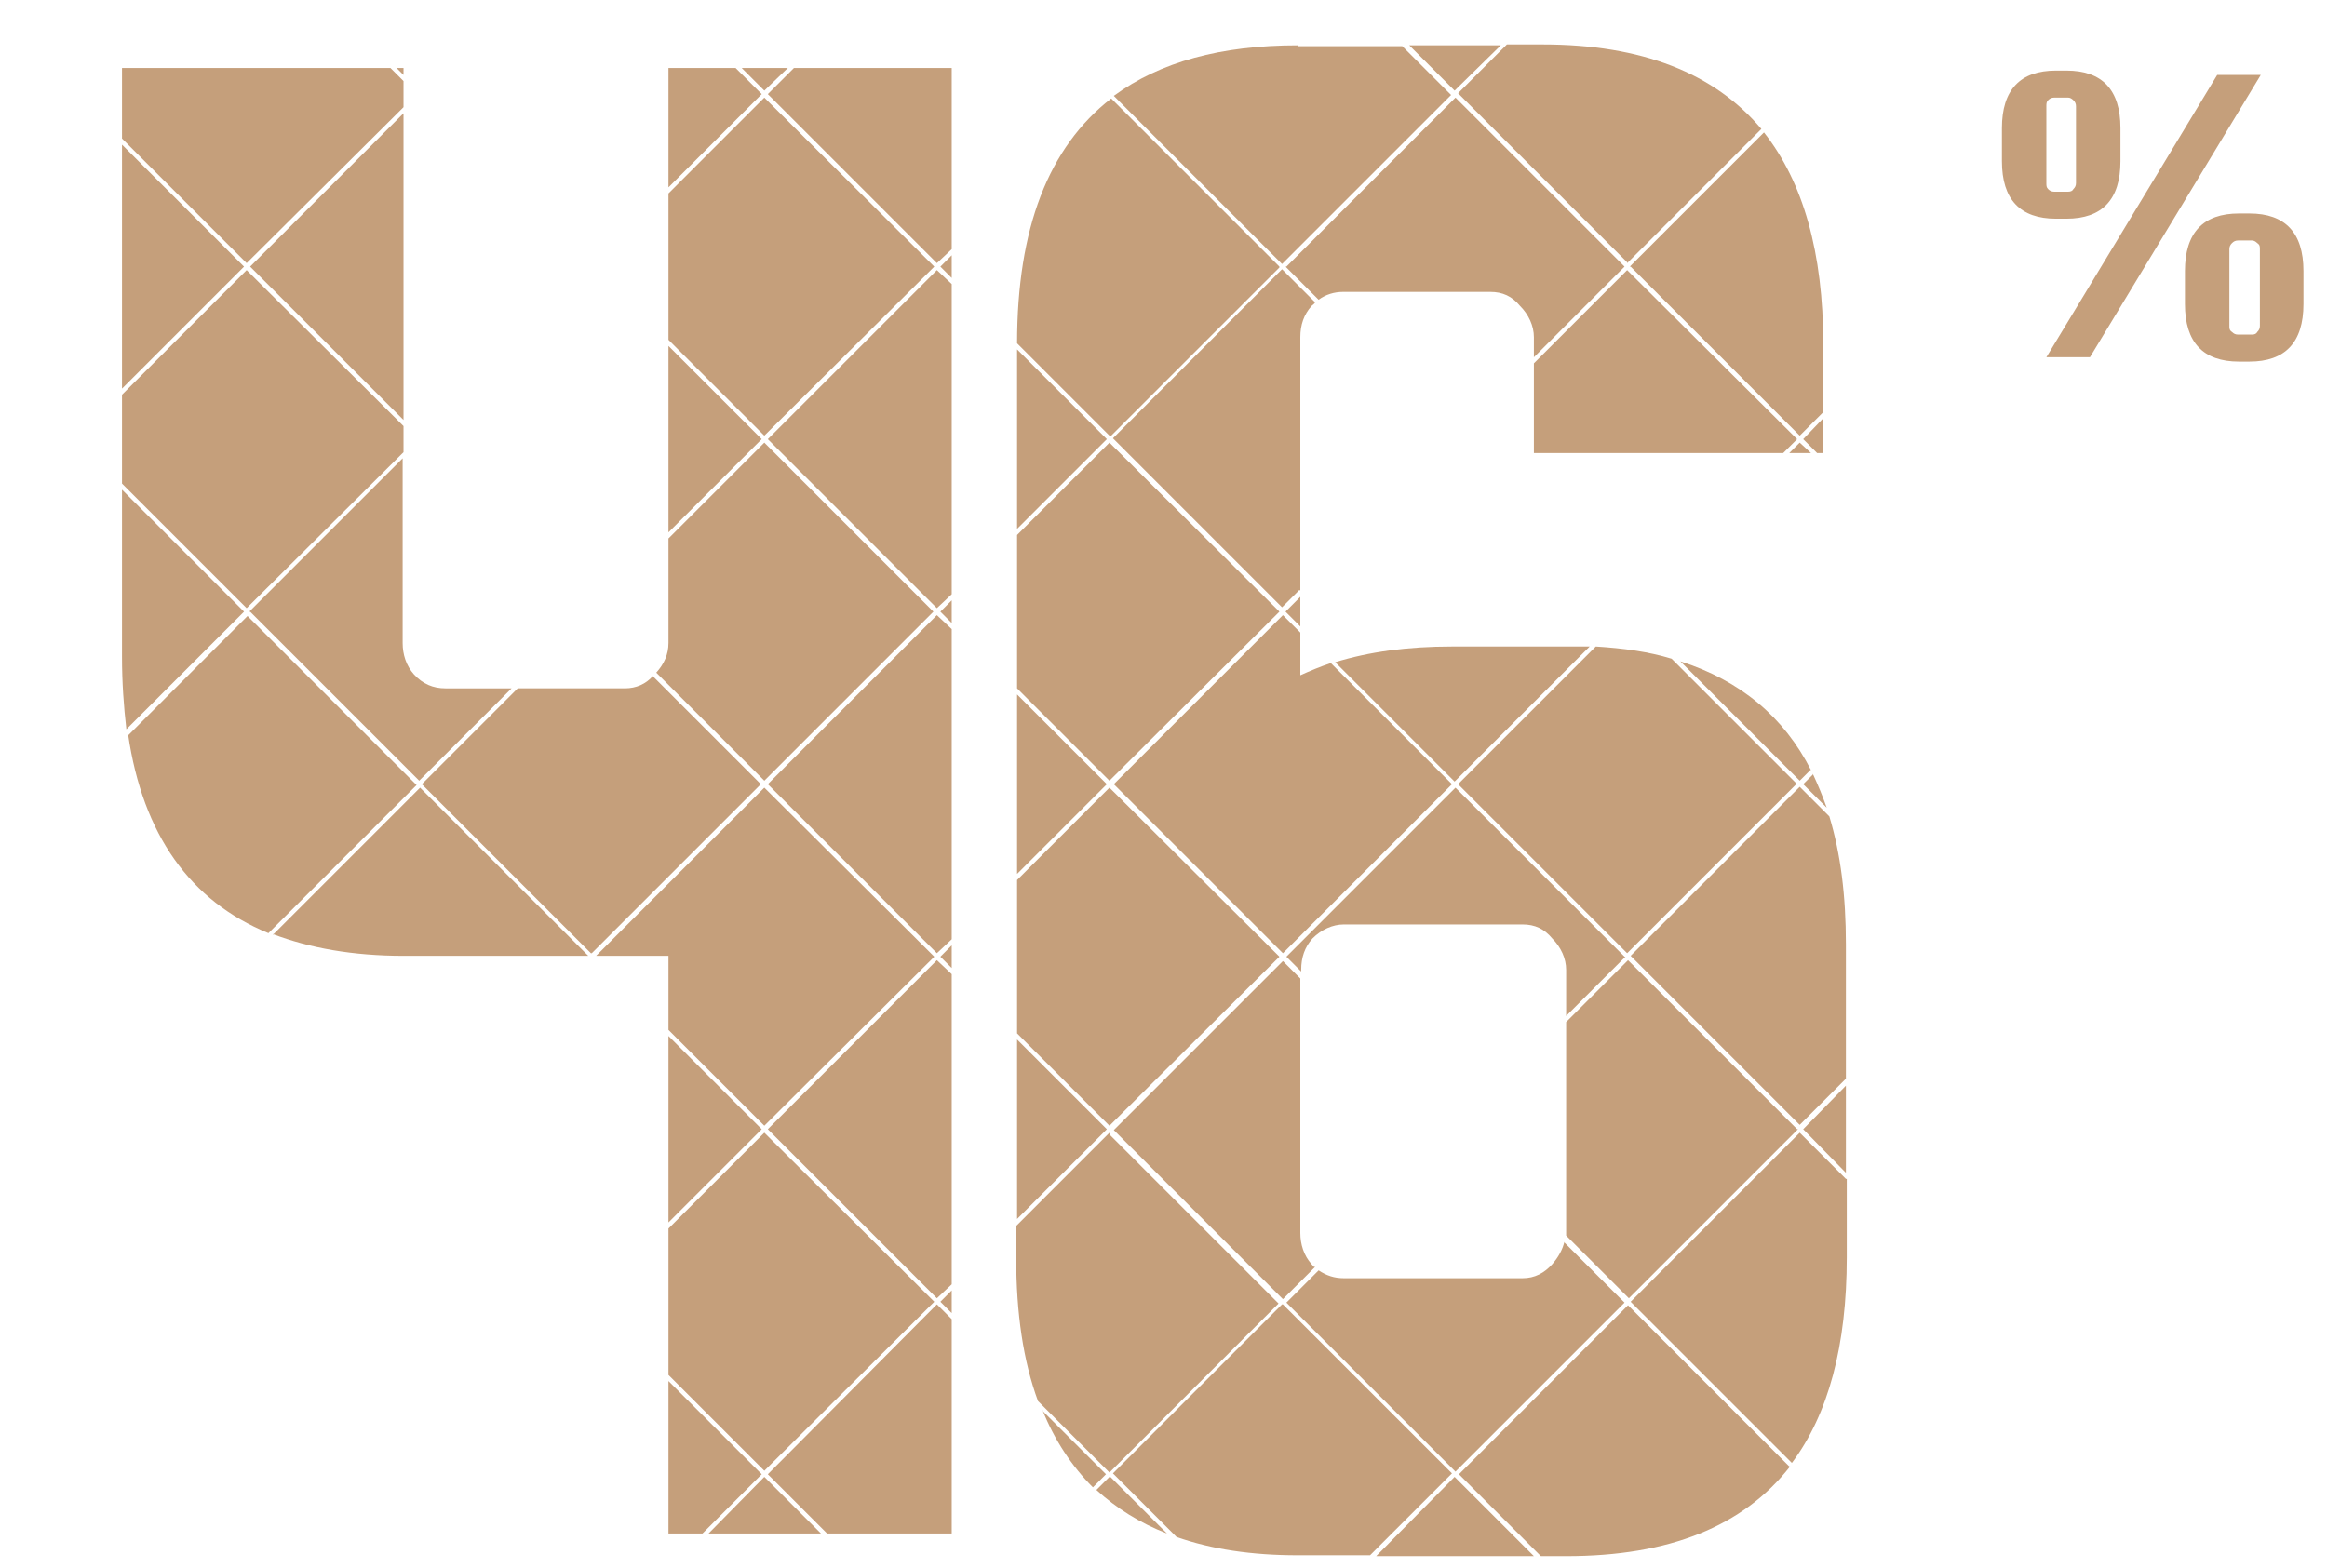 <?xml version="1.0" encoding="UTF-8"?>
<svg xmlns="http://www.w3.org/2000/svg" version="1.1" viewBox="0 0 267 180">
  <defs>
    <style>
      .cls-1 {
        fill: none;
      }

      .cls-2 {
        fill: #c59f7b;
      }
    </style>
  </defs>
  <!-- Generator: Adobe Illustrator 28.7.1, SVG Export Plug-In . SVG Version: 1.2.0 Build 142)  -->
  <g>
    <g id="Layer_1">
      <rect class="cls-1" x=".5" width="266" height="180"/>
      <path class="cls-2" d="M254.4,8.6h5l-19.6,32.4h-5l19.6-32.4ZM237.1,25.1h-1.2c-4.1,0-6.2-2.2-6.2-6.6v-3.8c0-4.4,2.1-6.6,6.2-6.6h1.2c4.1,0,6.2,2.2,6.2,6.6v3.8c0,4.4-2.1,6.6-6.2,6.6ZM234.8,21c0,.3,0,.5.2.7.2.2.4.3.7.3h1.6c.3,0,.5-.1.6-.3.2-.2.3-.4.3-.7v-8.8c0-.3-.1-.5-.3-.7-.2-.2-.4-.3-.6-.3h-1.6c-.3,0-.5.1-.7.3-.2.2-.2.4-.2.7v8.8ZM258.1,24.5c4.1,0,6.2,2.2,6.2,6.6v3.8c0,4.4-2.1,6.6-6.2,6.6h-1.2c-4.1,0-6.2-2.2-6.2-6.6v-3.8c0-4.4,2.1-6.6,6.2-6.6h1.2ZM259.3,37.4v-8.8c0-.3,0-.5-.3-.7-.2-.2-.4-.3-.6-.3h-1.6c-.3,0-.5.1-.7.3-.2.2-.3.4-.3.7v8.8c0,.3,0,.5.3.7.2.2.4.3.7.3h1.6c.3,0,.5-.1.6-.3.2-.2.3-.4.3-.7Z"/>
      <g>
        <path class="cls-2" d="M31.3,107.2c4.2,1.6,9.2,2.5,15,2.5h21.2l-19.3-19.3-16.9,16.9Z"/>
        <path class="cls-2" d="M76.7,61.8v12c0,1.3-.5,2.4-1.4,3.4l12.4,12.4,19.4-19.4-19.4-19.4-11.1,11.1Z"/>
        <path class="cls-2" d="M67.9,109.4l19.4-19.4-12.4-12.4c-.8.9-1.9,1.4-3.2,1.4h-12.3l-11,11,19.4,19.4Z"/>
        <polygon class="cls-2" points="76.7 61.1 87.4 50.4 76.7 39.7 76.7 61.1"/>
        <path class="cls-2" d="M148.9,5.2c-8.8,0-15.8,1.9-21.1,5.8l19.3,19.3,19.4-19.4-5.6-5.6h-12Z"/>
        <polygon class="cls-2" points="109.2 31.9 109.2 29.3 107.9 30.6 109.2 31.9"/>
        <polygon class="cls-2" points="88.1 50.4 107.5 69.8 109.2 68.2 109.2 32.6 107.5 31 88.1 50.4"/>
        <polygon class="cls-2" points="107.9 149.4 109.2 150.7 109.2 148.1 107.9 149.4"/>
        <path class="cls-2" d="M182.4,74.2c-.9,0-1.9,0-2.8,0h-13c-5.1,0-9.5.6-13.4,1.8l13.7,13.7,15.5-15.5Z"/>
        <polygon class="cls-2" points="146.8 109.8 127.3 90.4 116.7 101 116.7 118.6 127.3 129.2 146.8 109.8"/>
        <path class="cls-2" d="M166.6,90l-13.9-13.9c-1.2.4-2.4.9-3.5,1.4v-4.9l-2-2-19.4,19.4,19.4,19.4,19.4-19.4Z"/>
        <polygon class="cls-2" points="107.2 149.4 87.7 130 76.7 141 76.7 157.8 87.7 168.8 107.2 149.4"/>
        <polygon class="cls-2" points="107.5 110.2 88.1 129.6 107.5 149 109.2 147.4 109.2 111.8 107.5 110.2"/>
        <polygon class="cls-2" points="94.2 176 87.7 169.5 81.3 176 94.2 176"/>
        <path class="cls-2" d="M147.5,30.6l3.8,3.8c.8-.6,1.8-.9,2.8-.9h16.9c1.4,0,2.5.5,3.4,1.6,1,1,1.6,2.3,1.6,3.6v2.3l10.4-10.4-19.4-19.4-19.4,19.4Z"/>
        <polygon class="cls-2" points="116.7 119.3 116.7 139.9 127 129.6 116.7 119.3"/>
        <polygon class="cls-2" points="107.5 70.6 88.1 90 107.5 109.4 109.2 107.8 109.2 72.2 107.5 70.6"/>
        <polygon class="cls-2" points="186.7 31 176 41.7 176 52 204.6 52 206.2 50.4 186.7 31"/>
        <polygon class="cls-2" points="88.1 169.2 94.9 176 109.2 176 109.2 151.4 107.5 149.7 88.1 169.2"/>
        <path class="cls-2" d="M186.7,30.2l15.4-15.4c-5.4-6.4-13.7-9.7-25.1-9.7h-4.1l-5.6,5.6,19.4,19.4Z"/>
        <polygon class="cls-2" points="76.7 118.9 76.7 140.3 87.4 129.6 76.7 118.9"/>
        <path class="cls-2" d="M187.1,30.6l19.4,19.4,2.7-2.7v-7.8c0-10.5-2.3-18.6-6.8-24.3l-15.4,15.4Z"/>
        <path class="cls-2" d="M119.6,161.8c1.4,3.5,3.4,6.5,5.8,8.9l1.5-1.5-7.4-7.4Z"/>
        <polygon class="cls-2" points="109.2 108.5 107.9 109.8 109.2 111.1 109.2 108.5"/>
        <path class="cls-2" d="M149.2,67.8v-29.1c0-1.4.4-2.6,1.3-3.6.1-.1.3-.2.4-.4l-3.8-3.8-19.4,19.4,19.4,19.4,2-2Z"/>
        <polygon class="cls-2" points="149.2 68.5 147.5 70.2 149.2 71.9 149.2 68.5"/>
        <path class="cls-2" d="M146.8,30.6l-19.3-19.3c-7.2,5.6-10.8,14.9-10.8,28.1l10.7,10.7,19.4-19.4Z"/>
        <polygon class="cls-2" points="146.8 70.2 127.3 50.8 116.7 61.4 116.7 79 127.3 89.6 146.8 70.2"/>
        <polygon class="cls-2" points="107.2 109.8 87.7 90.4 68.4 109.7 76.7 109.7 76.7 118.2 87.7 129.2 107.2 109.8"/>
        <polygon class="cls-2" points="107.9 70.2 109.2 71.5 109.2 68.9 107.9 70.2"/>
        <polygon class="cls-2" points="116.7 79.7 116.7 100.3 127 90 116.7 79.7"/>
        <polygon class="cls-2" points="127 50.4 116.7 40.1 116.7 60.7 127 50.4"/>
        <polygon class="cls-2" points="166.9 169.5 157.9 178.6 176 178.6 166.9 169.5"/>
        <path class="cls-2" d="M147.1,149.7l-19.4,19.4,7.3,7.3c4,1.4,8.6,2.1,13.9,2.1h8.3l9.4-9.4-19.4-19.4Z"/>
        <path class="cls-2" d="M179.5,142.5c-.2.9-.7,1.8-1.4,2.6-.9,1-2,1.6-3.4,1.6h-20.5c-1.1,0-2-.3-2.9-.9l-3.7,3.7,19.4,19.4,19.4-19.4-6.9-6.9Z"/>
        <polygon class="cls-2" points="46.3 48.2 46.3 13 28.7 30.6 46.3 48.2"/>
        <path class="cls-2" d="M206.2,129.6l-19.4-19.4-7.1,7.1v24.1c0,.2,0,.3,0,.4l7.2,7.2,19.4-19.4Z"/>
        <path class="cls-2" d="M14.6,83.6l13.4-13.4-14-14v19.2c0,2.9.2,5.7.5,8.3Z"/>
        <polygon class="cls-2" points="14 45.3 14 55.5 28.3 69.8 46.3 51.9 46.3 48.9 28.3 31 14 45.3"/>
        <polygon class="cls-2" points="28 30.6 14 16.6 14 44.6 28 30.6"/>
        <path class="cls-2" d="M211.8,135.3l-5.3-5.3-19.4,19.4,18.5,18.5c4.2-5.6,6.3-13.5,6.3-23.6v-9Z"/>
        <polygon class="cls-2" points="206.9 129.6 211.8 134.6 211.8 124.6 206.9 129.6"/>
        <path class="cls-2" d="M205.3,168.3l-18.5-18.5-19.4,19.4,9.4,9.4h2.9c11.8,0,20.3-3.4,25.7-10.3Z"/>
        <polygon class="cls-2" points="76.7 21.5 87.4 10.8 84.4 7.8 76.7 7.8 76.7 21.5"/>
        <polygon class="cls-2" points="46.3 8.6 46.3 7.8 45.5 7.8 46.3 8.6"/>
        <path class="cls-2" d="M211.8,123.9v-15.5c0-5.6-.6-10.4-1.9-14.7l-3.4-3.4-19.4,19.4,19.4,19.4,5.3-5.3Z"/>
        <polygon class="cls-2" points="14 15.9 28.3 30.2 46.3 12.3 46.3 9.3 44.8 7.8 14 7.8 14 15.9"/>
        <path class="cls-2" d="M14.7,84.3c1.7,11.5,7.1,19.1,16.1,22.8l17-17-19.4-19.4-13.7,13.7Z"/>
        <polygon class="cls-2" points="87.7 10.4 90.4 7.8 85.1 7.8 87.7 10.4"/>
        <polygon class="cls-2" points="76.7 39 87.7 50 107.2 30.6 87.7 11.2 76.7 22.2 76.7 39"/>
        <path class="cls-2" d="M28.7,70.2l19.4,19.4,10.6-10.6h-7.6c-1.4,0-2.6-.5-3.6-1.6-.9-1-1.3-2.3-1.3-3.6v-21.2l-17.6,17.6Z"/>
        <polygon class="cls-2" points="206.9 50.4 208.5 52 209.2 52 209.2 48 206.9 50.4"/>
        <polygon class="cls-2" points="206.5 50.8 205.3 52 207.8 52 206.5 50.8"/>
        <polygon class="cls-2" points="166.9 10.4 172.2 5.2 161.7 5.2 166.9 10.4"/>
        <path class="cls-2" d="M208,88.9l-1.1,1.1,2.7,2.7c-.5-1.4-1-2.6-1.6-3.9Z"/>
        <polygon class="cls-2" points="107.5 30.2 109.2 28.6 109.2 7.8 91.1 7.8 88.1 10.8 107.5 30.2"/>
        <path class="cls-2" d="M206.2,90l-14.4-14.4c-2.6-.8-5.5-1.2-8.7-1.4l-15.8,15.8,19.4,19.4,19.4-19.4Z"/>
        <polygon class="cls-2" points="76.7 158.5 76.7 176 80.6 176 87.4 169.2 76.7 158.5"/>
        <path class="cls-2" d="M186.4,109.8l-19.4-19.4-19.4,19.4,1.7,1.7v-.2c0-1.4.4-2.6,1.3-3.6,1-1,2.3-1.6,3.6-1.6h20.5c1.4,0,2.5.5,3.4,1.6,1,1,1.6,2.3,1.6,3.6v5.3l6.8-6.8Z"/>
        <path class="cls-2" d="M207.8,88.4c-3.1-6.1-8.1-10.3-15-12.5l13.7,13.7,1.3-1.3Z"/>
        <path class="cls-2" d="M127.3,169.5l-1.5,1.5c2.3,2.1,5,3.8,8.1,5l-6.5-6.5Z"/>
        <path class="cls-2" d="M127.3,130l-10.7,10.7v3.7c0,6.3.8,11.8,2.5,16.4l8.2,8.2,19.4-19.4-19.4-19.4Z"/>
        <path class="cls-2" d="M150.8,145.4c-.1,0-.2-.2-.3-.3-.9-1-1.3-2.3-1.3-3.6v-29.2l-2-2-19.4,19.4,19.4,19.4,3.7-3.7Z"/>
      </g>
    </g>
  </g>
</svg>